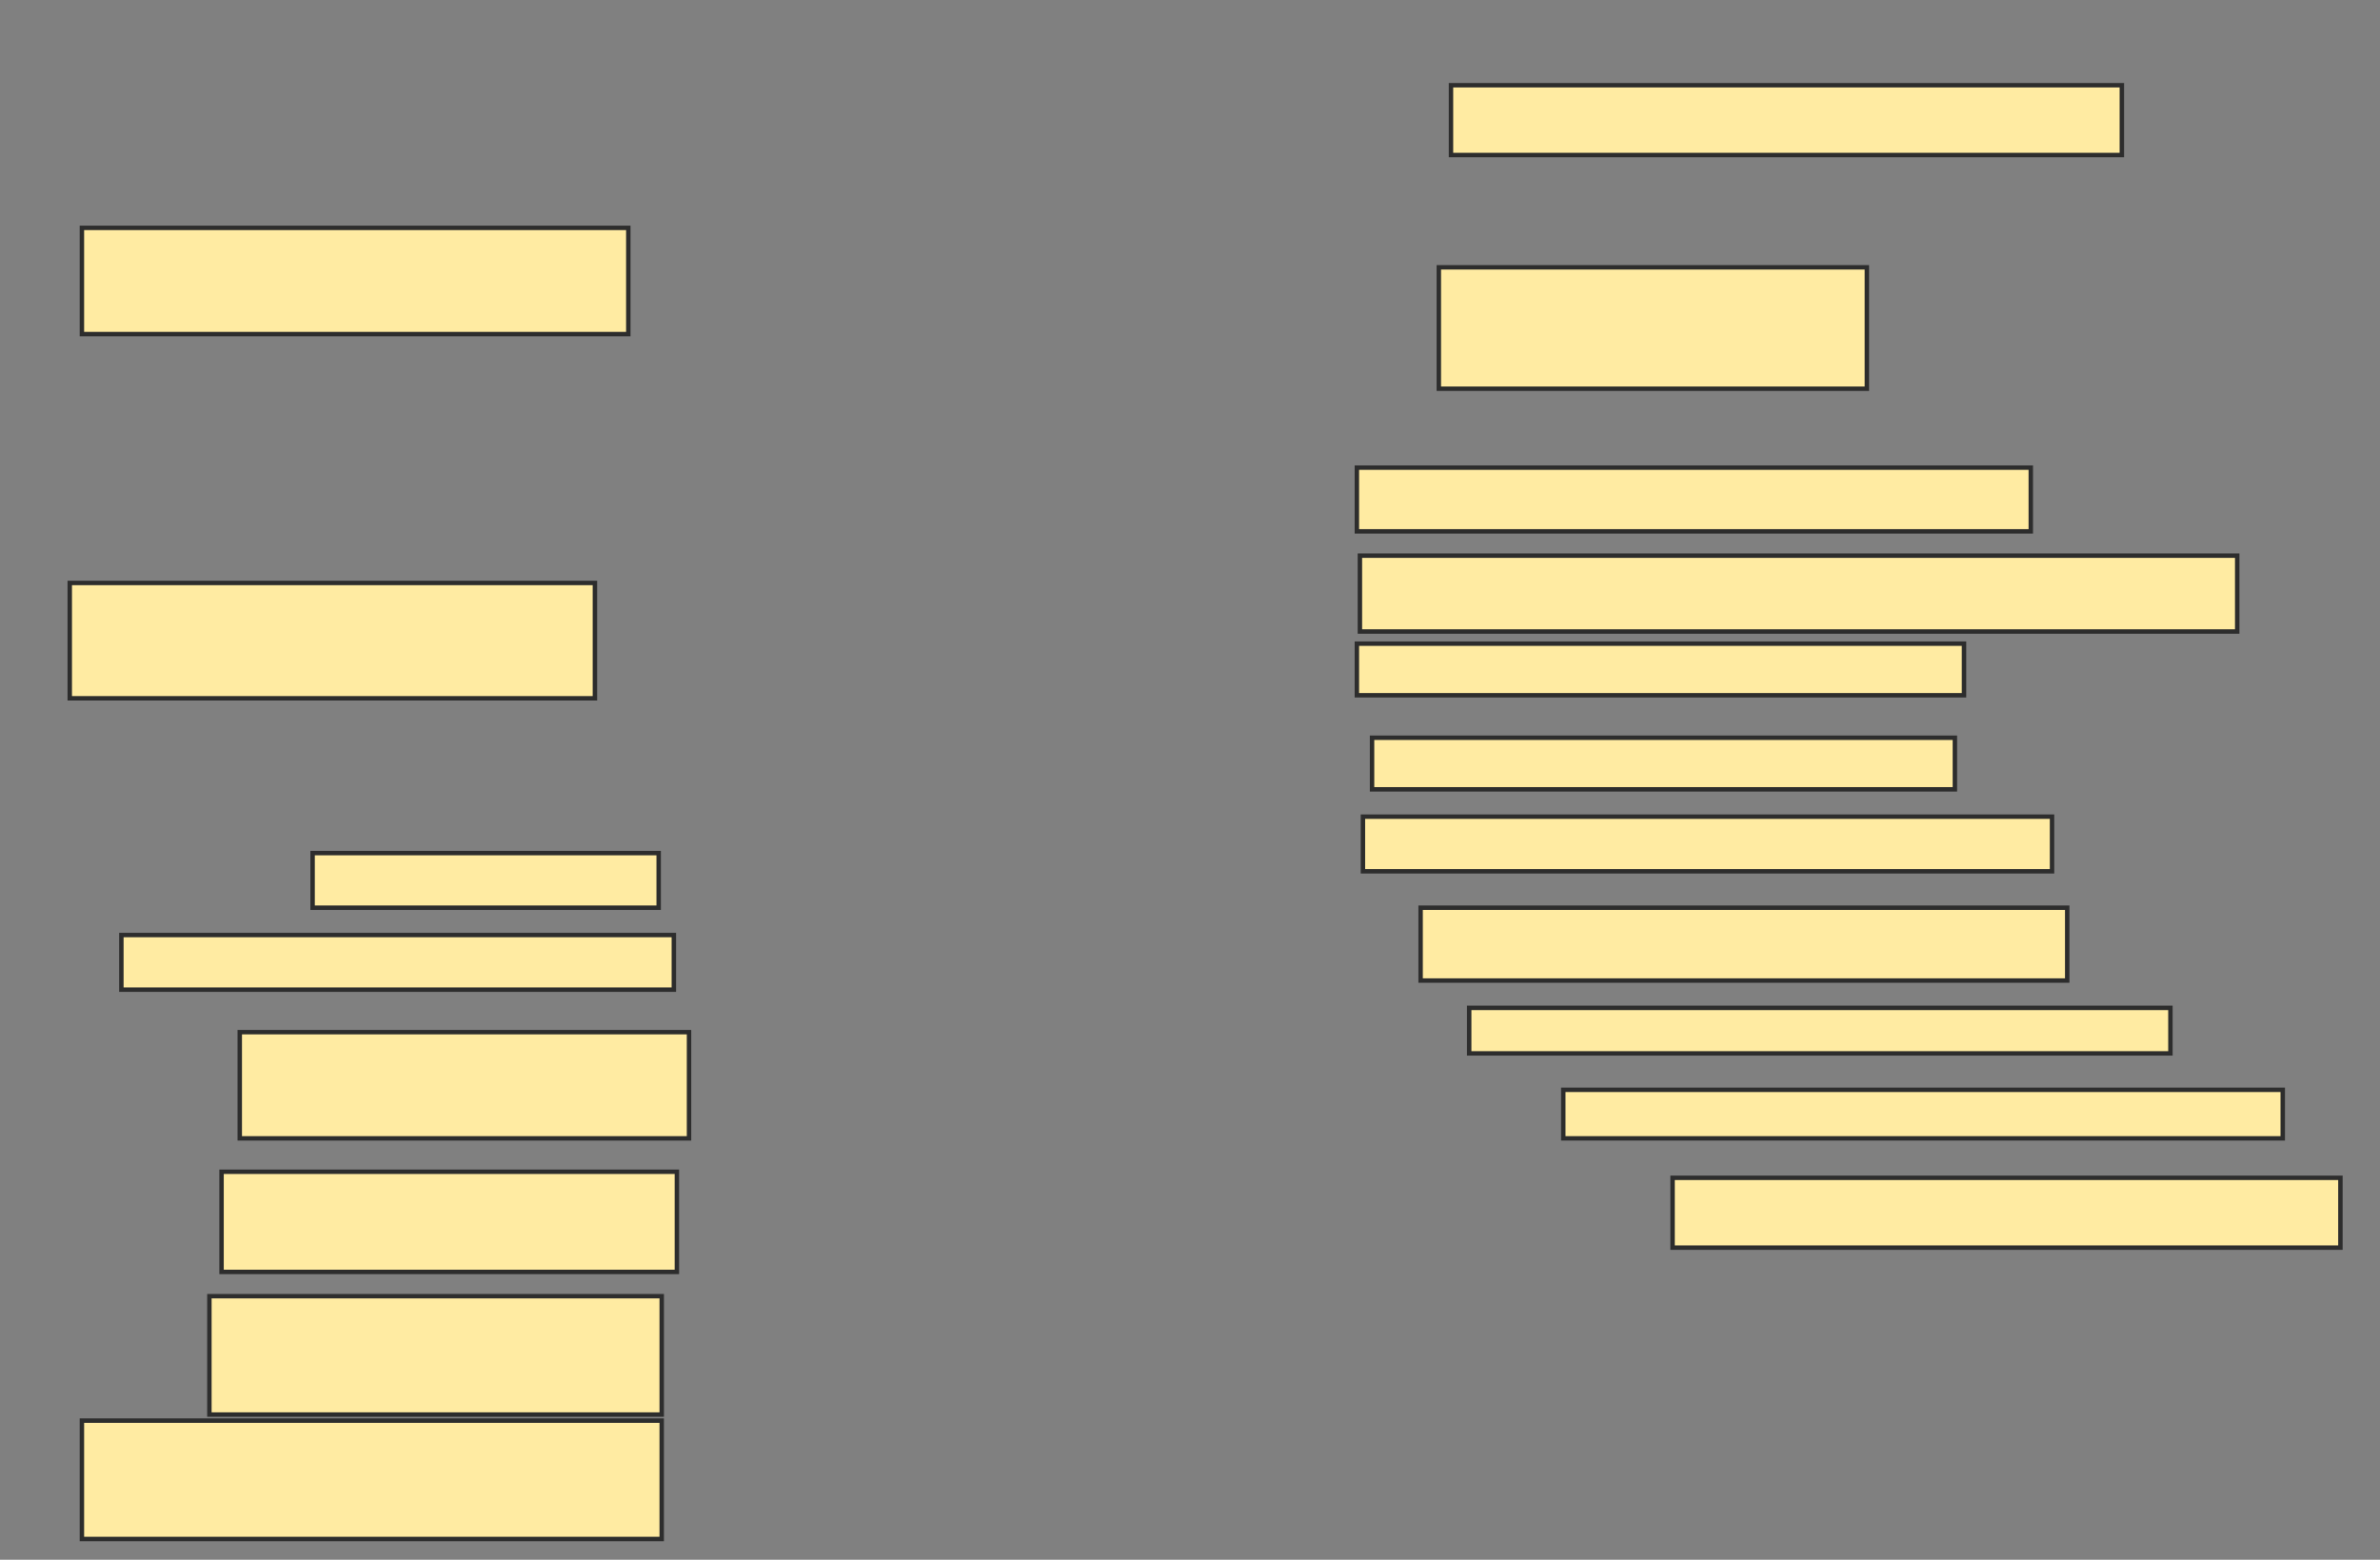 <svg xmlns="http://www.w3.org/2000/svg" width="537" height="352">
 <rect width="100%" height="100%" fill="#808080" stroke="none"/>
 <!-- Created with Image Occlusion Enhanced -->
 <g>
  <title>Labels</title>
 </g>
 <g>
  <title>Masks</title>
  
  <rect id="cc9b11ba1b54461789ff621cfa3cd78f-ao-2" height="23.973" width="123.288" y="51.425" x="18.479" stroke-linecap="null" stroke-linejoin="null" stroke-dasharray="null" stroke="#2D2D2D" fill="#FFEBA2"/>
  <rect id="cc9b11ba1b54461789ff621cfa3cd78f-ao-3" height="26.027" width="118.493" y="131.562" x="15.74" stroke-linecap="null" stroke-linejoin="null" stroke-dasharray="null" stroke="#2D2D2D" fill="#FFEBA2"/>
  <rect id="cc9b11ba1b54461789ff621cfa3cd78f-ao-4" height="12.329" width="78.082" y="192.521" x="70.534" stroke-linecap="null" stroke-linejoin="null" stroke-dasharray="null" stroke="#2D2D2D" fill="#FFEBA2"/>
  <rect id="cc9b11ba1b54461789ff621cfa3cd78f-ao-5" height="12.329" width="124.658" y="211.014" x="27.384" stroke-linecap="null" stroke-linejoin="null" stroke-dasharray="null" stroke="#2D2D2D" fill="#FFEBA2"/>
  <rect id="cc9b11ba1b54461789ff621cfa3cd78f-ao-6" height="23.973" width="101.37" y="232.932" x="54.096" stroke-linecap="null" stroke-linejoin="null" stroke-dasharray="null" stroke="#2D2D2D" fill="#FFEBA2"/>
  <rect id="cc9b11ba1b54461789ff621cfa3cd78f-ao-7" height="22.603" width="102.74" y="264.438" x="49.986" stroke-linecap="null" stroke-linejoin="null" stroke-dasharray="null" stroke="#2D2D2D" fill="#FFEBA2"/>
  <rect id="cc9b11ba1b54461789ff621cfa3cd78f-ao-8" height="26.712" width="102.055" y="292.521" x="47.247" stroke-linecap="null" stroke-linejoin="null" stroke-dasharray="null" stroke="#2D2D2D" fill="#FFEBA2"/>
  <rect id="cc9b11ba1b54461789ff621cfa3cd78f-ao-9" height="26.712" width="130.822" y="320.603" x="18.479" stroke-linecap="null" stroke-linejoin="null" stroke-dasharray="null" stroke="#2D2D2D" fill="#FFEBA2"/>
  <rect id="cc9b11ba1b54461789ff621cfa3cd78f-ao-10" height="15.753" width="150.685" y="265.808" x="377.384" stroke-linecap="null" stroke-linejoin="null" stroke-dasharray="null" stroke="#2D2D2D" fill="#FFEBA2"/>
  <rect id="cc9b11ba1b54461789ff621cfa3cd78f-ao-11" height="10.959" width="162.329" y="245.945" x="352.726" stroke-linecap="null" stroke-linejoin="null" stroke-dasharray="null" stroke="#2D2D2D" fill="#FFEBA2"/>
  <rect id="cc9b11ba1b54461789ff621cfa3cd78f-ao-12" height="10.274" width="158.219" y="227.452" x="331.493" stroke-linecap="null" stroke-linejoin="null" stroke-dasharray="null" stroke="#2D2D2D" fill="#FFEBA2"/>
  <rect id="cc9b11ba1b54461789ff621cfa3cd78f-ao-13" height="16.438" width="145.89" y="204.849" x="320.534" stroke-linecap="null" stroke-linejoin="null" stroke-dasharray="null" stroke="#2D2D2D" fill="#FFEBA2"/>
  <rect id="cc9b11ba1b54461789ff621cfa3cd78f-ao-14" height="12.329" width="155.479" y="184.301" x="307.521" stroke-linecap="null" stroke-linejoin="null" stroke-dasharray="null" stroke="#2D2D2D" fill="#FFEBA2"/>
  <rect id="cc9b11ba1b54461789ff621cfa3cd78f-ao-15" height="11.644" width="131.507" y="166.493" x="309.575" stroke-linecap="null" stroke-linejoin="null" stroke-dasharray="null" stroke="#2D2D2D" fill="#FFEBA2"/>
  <rect id="cc9b11ba1b54461789ff621cfa3cd78f-ao-16" height="11.644" width="136.986" y="145.26" x="306.151" stroke-linecap="null" stroke-linejoin="null" stroke-dasharray="null" stroke="#2D2D2D" fill="#FFEBA2"/>
  <rect id="cc9b11ba1b54461789ff621cfa3cd78f-ao-17" height="17.123" width="197.945" y="125.397" x="306.836" stroke-linecap="null" stroke-linejoin="null" stroke-dasharray="null" stroke="#2D2D2D" fill="#FFEBA2"/>
  <rect id="cc9b11ba1b54461789ff621cfa3cd78f-ao-18" height="14.384" width="152.055" y="105.534" x="306.151" stroke-linecap="null" stroke-linejoin="null" stroke-dasharray="null" stroke="#2D2D2D" fill="#FFEBA2"/>
  <rect id="cc9b11ba1b54461789ff621cfa3cd78f-ao-19" height="27.397" width="96.575" y="60.329" x="324.644" stroke-linecap="null" stroke-linejoin="null" stroke-dasharray="null" stroke="#2D2D2D" fill="#FFEBA2"/>
  <rect id="cc9b11ba1b54461789ff621cfa3cd78f-ao-20" height="15.753" width="151.37" y="19.233" x="327.384" stroke-linecap="null" stroke-linejoin="null" stroke-dasharray="null" stroke="#2D2D2D" fill="#FFEBA2"/>
 </g>
</svg>